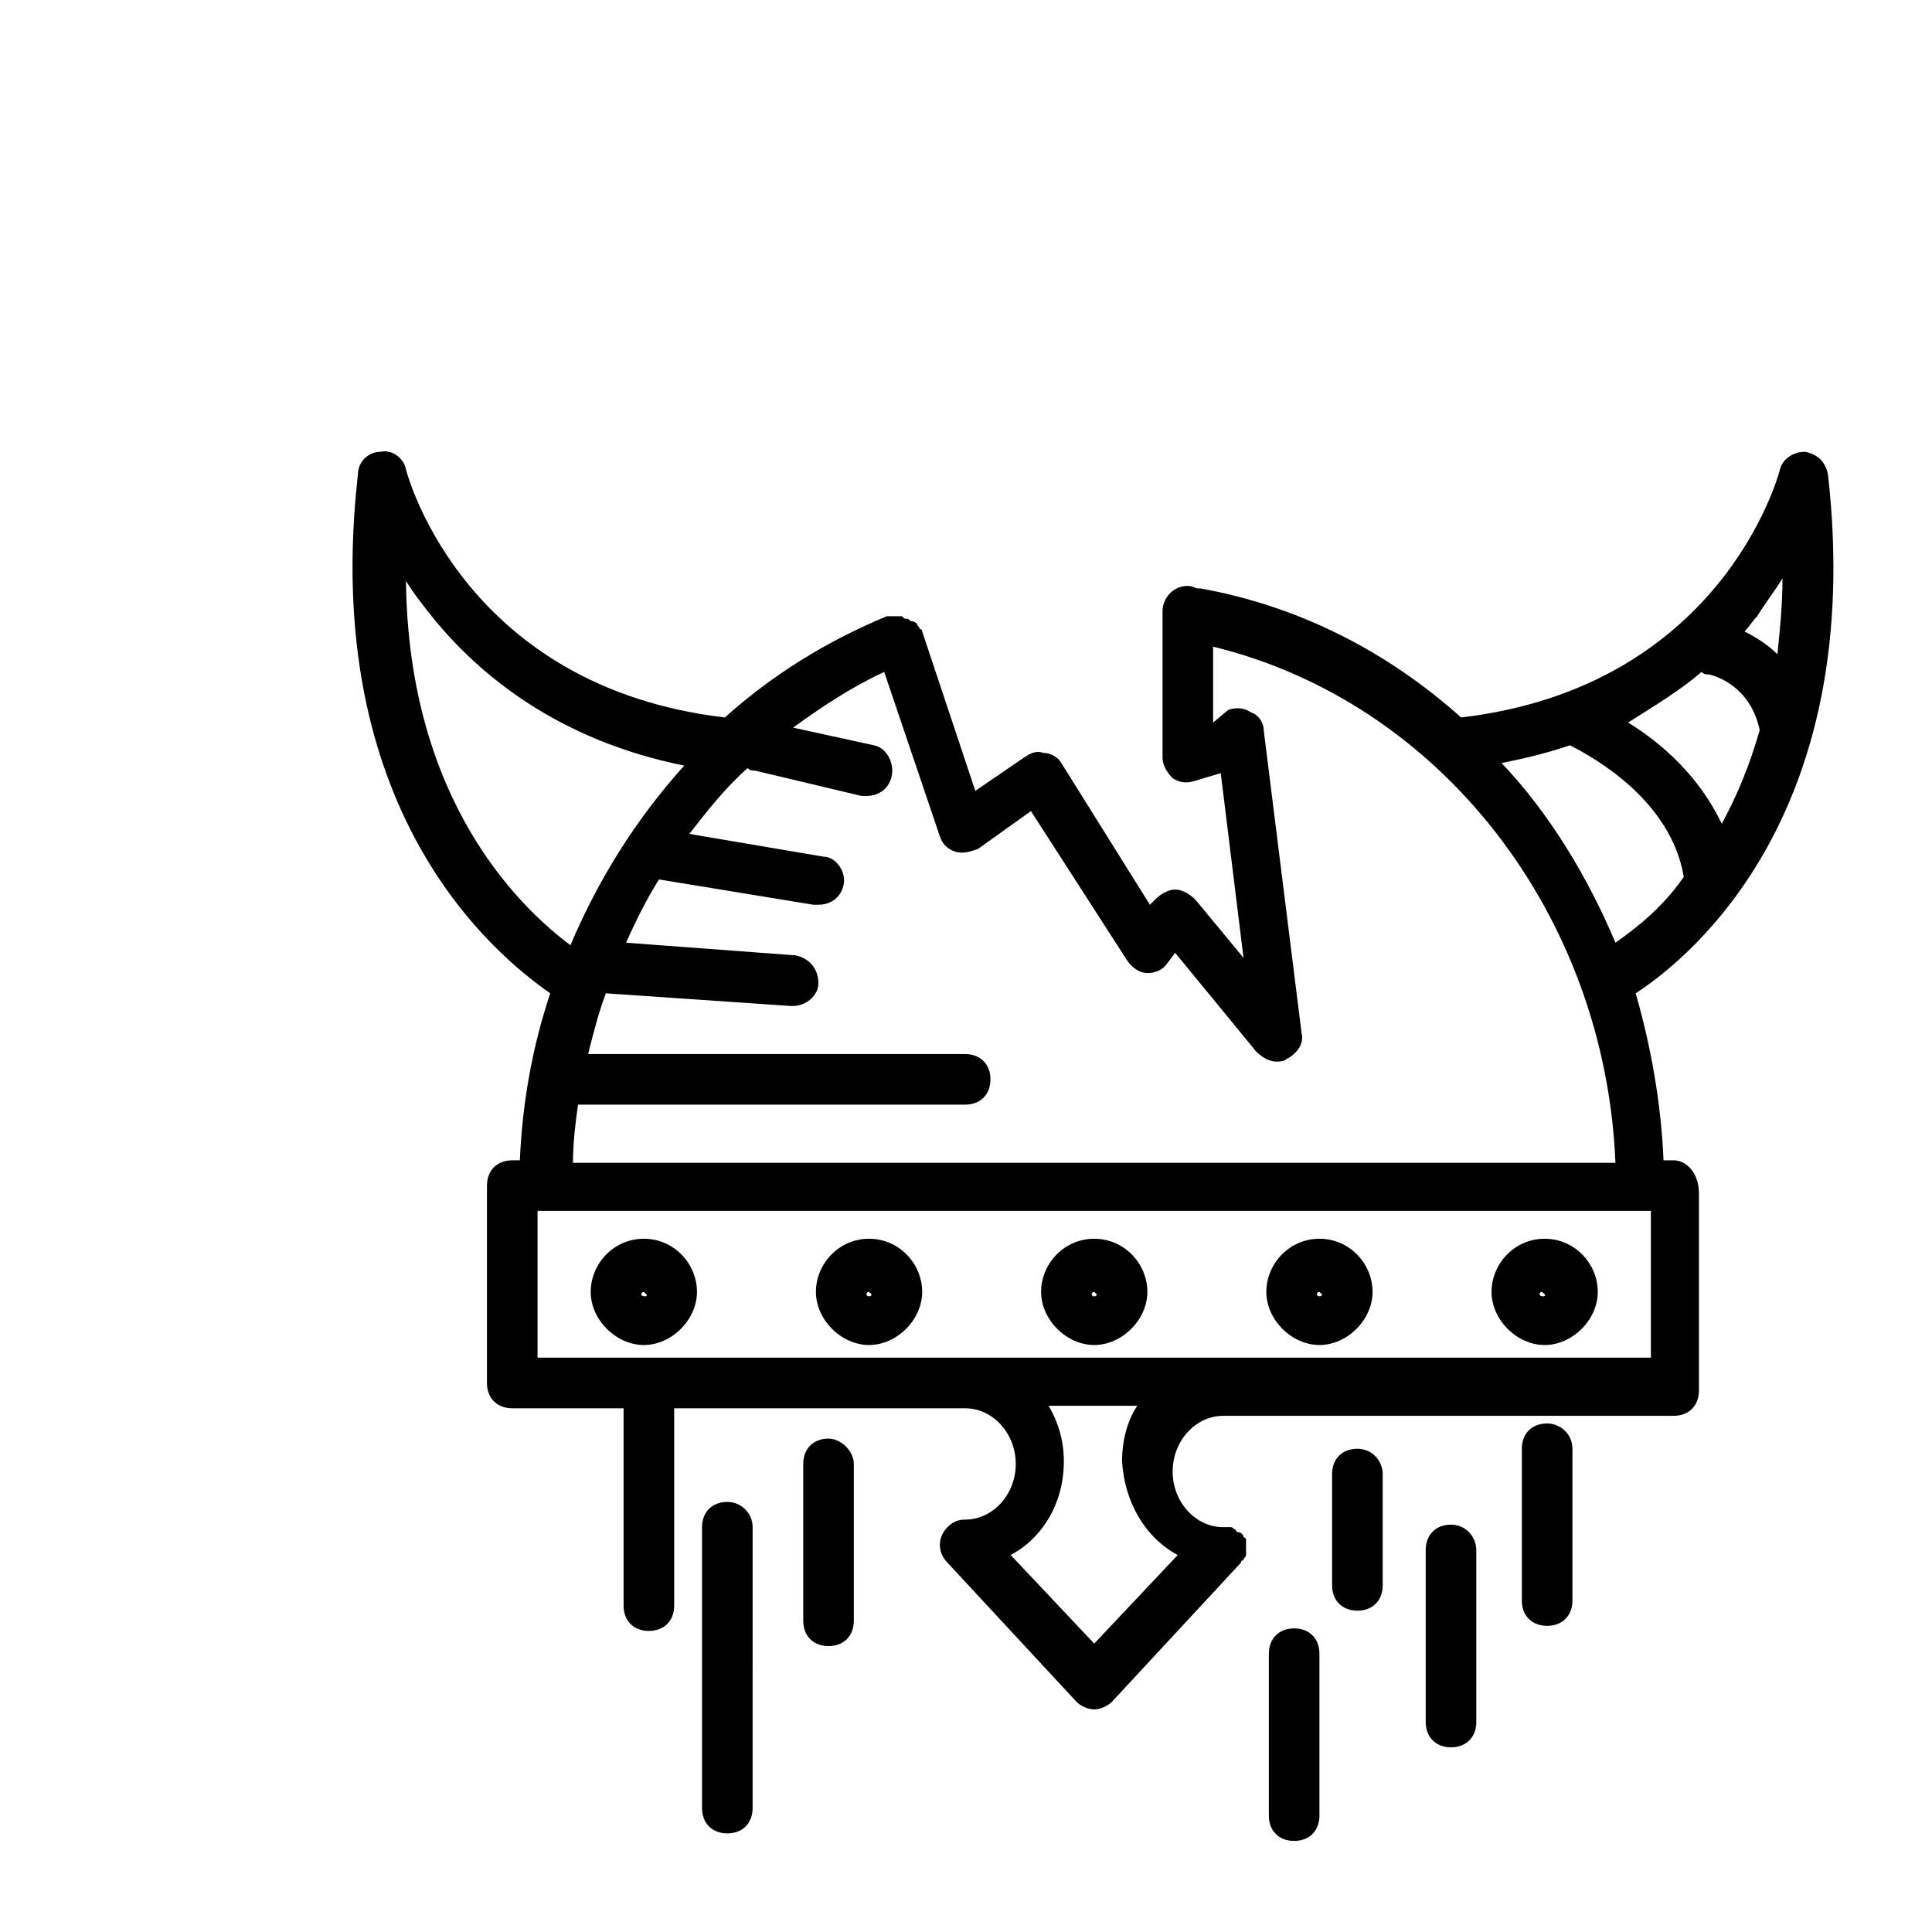 <?xml version="1.0" encoding="UTF-8"?>
<svg width="752pt" height="752pt" version="1.1" viewBox="120 130 452 452" xmlns="http://www.w3.org/2000/svg">
 <g>
  <path d="m511.56 401.46h-2.367c-0.594-13.617-2.961-26.641-6.512-39.07 13.617-8.879 53.871-42.621 44.988-121.36-0.594-2.961-2.367-4.734-5.328-5.328-2.961 0-5.328 1.777-5.918 4.144-0.594 2.367-14.207 50.91-74.59 58.012-17.168-15.391-37.887-26.047-60.973-30.191h-0.594c-0.594 0-1.184-0.594-2.367-0.594-3.551 0-5.918 2.961-5.918 5.918v34.336c0 1.777 1.184 3.551 2.367 4.734 1.777 1.184 3.551 1.184 5.328 0.594l5.922-1.773 5.328 43.215-11.25-13.613c-1.184-1.184-2.961-2.367-4.734-2.367-1.777 0-3.551 1.184-4.734 2.367l-1.184 1.184-20.719-33.152c-0.594-1.184-2.367-2.367-4.144-2.367-1.777-0.594-2.961 0-4.734 1.184l-11.246 7.695-12.43-37.293c0-0.594-0.594-0.594-0.594-0.594 0-0.594-0.594-0.594-0.594-1.184 0 0-0.594-0.594-1.184-0.594-0.594 0-0.594-0.594-1.184-0.594-0.594 0-0.594 0-1.184-0.594h-1.184-1.184-1.184c-14.207 5.918-26.641 13.617-37.887 23.68-60.383-7.106-73.996-55.645-74.59-58.012-0.594-2.961-3.551-4.734-5.918-4.144-2.961 0-5.328 2.367-5.328 5.328-8.879 78.141 31.375 111.88 44.988 121.36-4.144 12.43-6.512 25.453-7.106 39.07l-1.777 0.004c-3.551 0-5.918 2.367-5.918 5.918v46.176c0 3.551 2.367 5.918 5.918 5.918h26.047v46.176c0 3.551 2.367 5.918 5.918 5.918s5.918-2.367 5.918-5.918v-46.176h68.078c6.512 0 11.84 5.918 11.84 13.023 0 7.106-5.328 13.023-11.84 13.023-1.777 0-2.961 0.594-4.144 1.777-2.367 2.367-2.367 5.918 0 8.289l30.191 32.559c1.184 1.184 2.961 1.777 4.144 1.777s2.961-0.594 4.144-1.777l30.191-32.559s0-0.594 0.594-0.594c0-0.594 0.594-0.594 0.594-1.184v-1.184-0.594-1.184-0.594s0-0.594-0.594-0.594c0-0.594-0.594-1.184-1.184-1.184 0 0-0.594 0-0.594-0.594-0.594 0-0.594-0.594-1.184-0.594h-1.184-0.594c-6.512 0-11.84-5.918-11.84-13.023s5.328-13.023 11.84-13.023h105.37c3.551 0 5.918-2.367 5.918-5.918v-46.176c0.004-4.727-2.957-7.688-5.918-7.688zm-13.613-50.91c-6.512-15.391-15.391-30.191-26.641-42.031 5.918-1.184 10.656-2.367 15.984-4.144 5.918 2.961 23.68 13.023 26.641 30.781-5.328 7.699-11.84 12.434-15.984 15.395zm20.125-63.344c0.594 0.594 1.184 0.594 1.777 0.594 0 0 9.473 1.777 11.84 13.023-2.367 8.289-5.328 15.391-8.879 21.902-5.328-11.246-14.207-18.941-21.902-23.68 6.512-4.141 12.43-7.695 17.164-11.84zm18.945-21.902c0 6.512-0.594 11.84-1.184 17.758-2.367-2.367-5.328-4.144-7.695-5.328 1.184-1.184 1.777-2.367 2.961-3.551 1.773-2.957 4.141-5.918 5.918-8.879zm-322.04 0.594c1.777 2.961 4.144 5.918 6.512 8.879 10.656 13.023 29.008 28.414 58.605 34.336-11.246 12.43-20.129 26.641-26.641 42.031-11.84-8.883-37.887-33.746-38.477-85.246zm40.254 122.54h90.574c3.551 0 5.918-2.367 5.918-5.918s-2.367-5.918-5.918-5.918l-88.207-0.004c1.184-4.734 2.367-9.473 4.144-14.207l43.215 2.961h0.594c2.961 0 5.918-2.367 5.918-5.328 0-3.551-2.367-5.918-5.328-6.512l-39.664-2.961c2.367-5.328 4.734-10.062 7.695-14.801l36.109 5.918h1.184c2.961 0 5.328-1.777 5.918-4.734 0.594-2.961-1.777-6.512-4.734-6.512l-31.371-5.328c4.144-5.328 8.289-10.656 13.617-15.391 0.594 0.594 1.184 0.594 1.777 0.594l24.863 5.918h1.184c2.961 0 5.328-1.777 5.918-4.734 0.594-2.961-1.184-6.512-4.144-7.106l-18.941-4.144c6.512-4.734 13.617-9.473 21.312-13.023l13.023 38.477c0.594 1.777 1.777 2.961 3.551 3.551 1.777 0.594 3.551 0 5.328-0.594l12.43-8.879 22.496 34.926c1.184 1.777 2.961 2.961 4.734 2.961 1.777 0 3.551-0.594 4.734-2.367l1.777-2.367 18.941 23.086c1.184 1.184 2.961 2.367 4.734 2.367 0.594 0 1.777 0 2.367-0.594 2.367-1.184 4.144-3.551 3.551-5.918l-8.879-71.039c0-1.777-1.184-3.551-2.961-4.144-1.777-1.184-3.551-1.184-5.328-0.594l-3.547 2.969v-17.758c53.277 13.023 91.758 62.75 94.125 120.76h-243.89c0-4.734 0.59-9.469 1.184-13.613zm140.3 105.37-19.535 20.719-19.535-20.719c7.695-4.144 12.43-12.43 12.43-21.902 0-4.734-1.184-8.879-3.551-13.023h20.719c-2.367 3.551-3.551 8.289-3.551 13.023 0.594 9.473 5.328 17.758 13.023 21.902zm110.11-46.176h-259.88v-34.336h260.47v34.336z"/>
  <path d="m270.63 419.81c-7.106 0-12.43 5.918-12.43 12.43s5.918 12.43 12.43 12.43c6.512 0 12.43-5.918 12.43-12.43 0.004-6.512-5.324-12.43-12.43-12.43zm-0.59 13.023c0-0.594 0.594-0.594 0.594-0.594l0.594 0.594c0.586 0.59-1.188 0.59-1.188 0z"/>
  <path d="m323.32 419.81c-7.106 0-12.43 5.918-12.43 12.43s5.918 12.43 12.43 12.43c6.512 0 12.43-5.918 12.43-12.43s-5.328-12.43-12.43-12.43zm-0.594 13.023c0-0.594 0.594-0.594 0.594-0.594l0.594 0.594c-0.004 0.59-1.188 0.59-1.188 0z"/>
  <path d="m376 419.81c-7.106 0-12.43 5.918-12.43 12.43s5.918 12.43 12.43 12.43 12.43-5.918 12.43-12.43c0.004-6.512-5.324-12.43-12.43-12.43zm-0.59 13.023c0-0.594 0.594-0.594 0.594-0.594l0.594 0.594c-0.004 0.59-1.188 0.59-1.188 0z"/>
  <path d="m428.69 419.81c-7.106 0-12.43 5.918-12.43 12.43s5.918 12.43 12.43 12.43 12.43-5.918 12.43-12.43-5.328-12.43-12.43-12.43zm-0.594 13.023c0-0.594 0.594-0.594 0.594-0.594l0.594 0.594c-0.004 0.59-1.188 0.59-1.188 0z"/>
  <path d="m481.38 419.81c-7.106 0-12.43 5.918-12.43 12.43s5.918 12.43 12.43 12.43 12.43-5.918 12.43-12.43-5.328-12.43-12.43-12.43zm-1.188 13.023c0-0.594 0.594-0.594 0.594-0.594l0.594 0.594c0.59 0.59-1.188 0.59-1.188 0z"/>
  <path d="m290.16 481.38c-3.551 0-5.918 2.367-5.918 5.918v65.711c0 3.551 2.367 5.918 5.918 5.918 3.551 0 5.918-2.367 5.918-5.918l0.004-65.711c0-3.551-2.961-5.918-5.922-5.918z"/>
  <path d="m313.84 466.57c-3.551 0-5.918 2.367-5.918 5.918v36.703c0 3.551 2.367 5.918 5.918 5.918s5.918-2.367 5.918-5.918v-36.703c0.004-2.957-2.957-5.918-5.918-5.918z"/>
  <path d="m481.96 463.02c-3.551 0-5.918 2.367-5.918 5.918v35.52c0 3.551 2.367 5.918 5.918 5.918 3.551 0 5.918-2.367 5.918-5.918v-35.52c0.004-3.551-2.957-5.918-5.918-5.918z"/>
  <path d="m459.47 486.7c-3.551 0-5.918 2.367-5.918 5.918v40.254c0 3.551 2.367 5.918 5.918 5.918s5.918-2.367 5.918-5.918v-40.254c0.004-2.957-2.363-5.918-5.918-5.918z"/>
  <path d="m437.57 468.94c-3.551 0-5.918 2.367-5.918 5.918v26.047c0 3.551 2.367 5.918 5.918 5.918 3.551 0 5.918-2.367 5.918-5.918v-26.047c0.004-2.957-2.367-5.918-5.918-5.918z"/>
  <path d="m422.77 510.97c-3.551 0-5.918 2.367-5.918 5.918v37.887c0 3.551 2.367 5.918 5.918 5.918s5.918-2.367 5.918-5.918v-37.887c0.004-3.551-2.363-5.918-5.918-5.918z"/>
 </g>
</svg>
